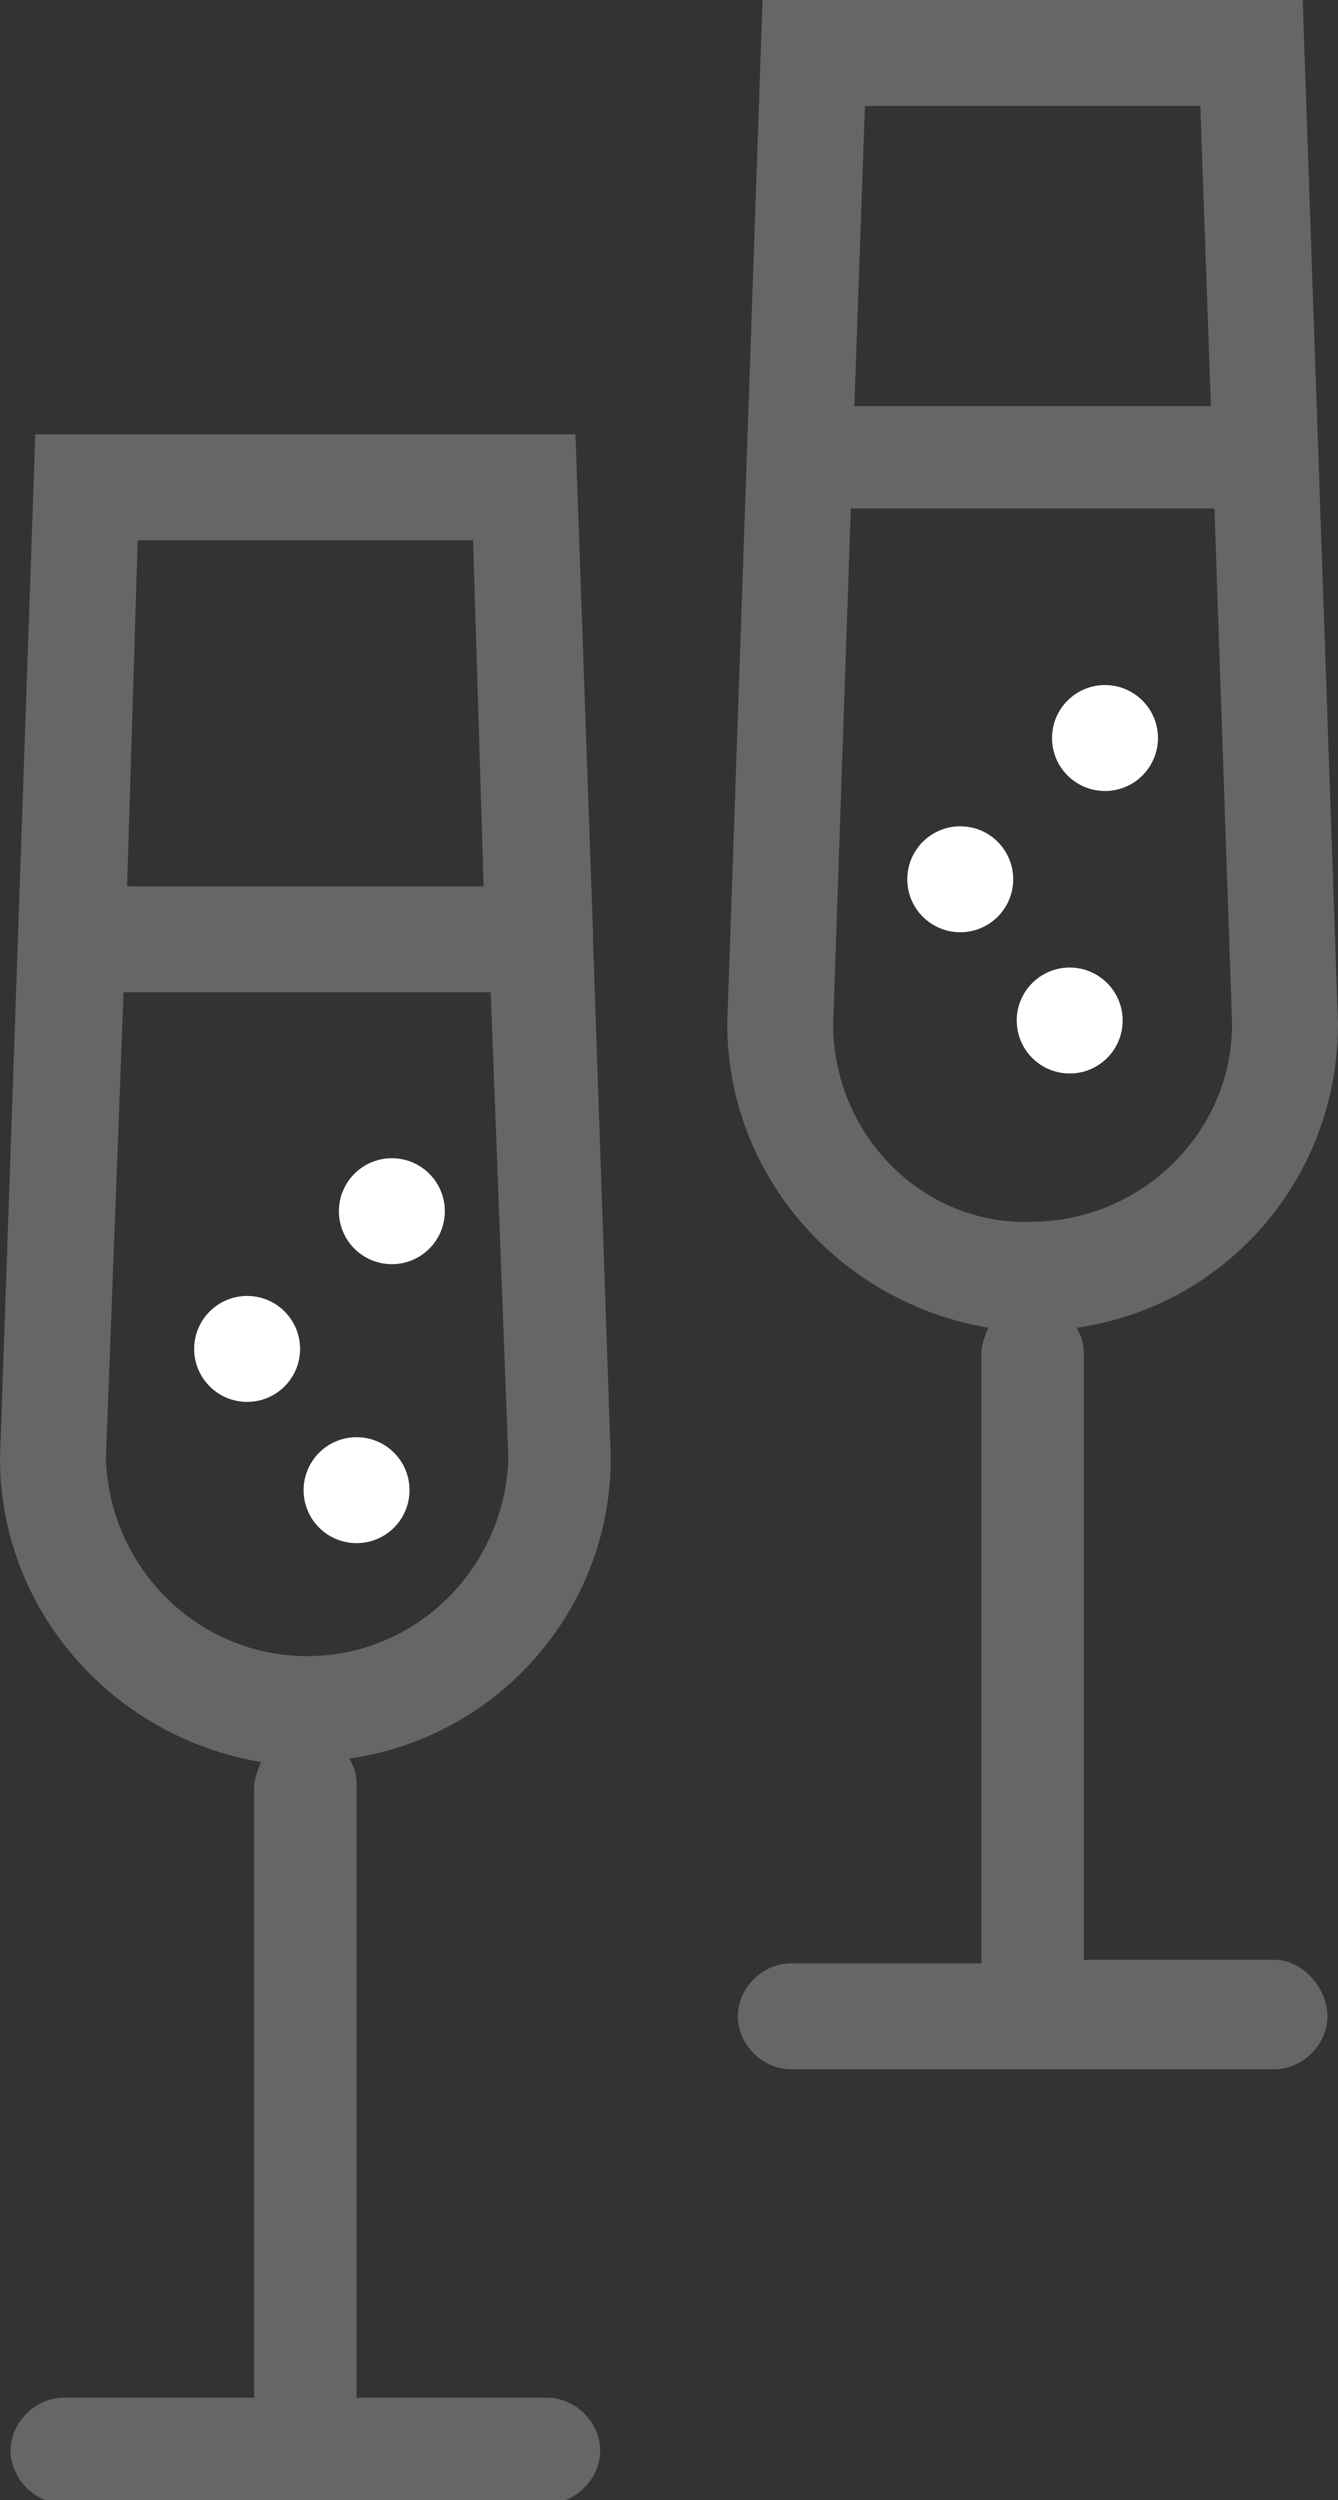 <?xml version="1.0" encoding="utf-8"?>
<!-- Generator: Adobe Illustrator 18.1.0, SVG Export Plug-In . SVG Version: 6.00 Build 0)  -->
<svg version="1.2" baseProfile="tiny" id="Icons" xmlns="http://www.w3.org/2000/svg" xmlns:xlink="http://www.w3.org/1999/xlink"
	 x="0px" y="0px" viewBox="0 0 37.9 70.8" xml:space="preserve">
<rect x="0" y="0" width="37.9" height="70.8" fill="#333333" stroke="none"/>
<g>
	<path fill="#666666" d="M36.1,55.5h-5.4V38.3c0-0.3-0.1-0.5-0.2-0.7c4.2-0.6,7.4-4.2,7.4-8.6l0,0l-1-29H21.6l-1,29
		c0,4.3,3.2,7.9,7.4,8.6c-0.1,0.2-0.2,0.5-0.2,0.7v17.3h-5.4c-0.8,0-1.5,0.7-1.5,1.5s0.7,1.5,1.5,1.5h13.7c0.8,0,1.5-0.7,1.5-1.5
		S36.9,55.5,36.1,55.5z M34,3l0.3,8.5H24.2L24.5,3H34z M23.6,29l0.5-14.6h10.3L34.9,29c0,3.1-2.6,5.6-5.7,5.6
		C26.1,34.7,23.6,32.1,23.6,29z"/>
	<path fill="#666666" d="M17.3,41.3L17.3,41.3l-0.5-14.6l0-0.1l0-0.1l-0.5-14.2H1l-1,29c0,4.3,3.2,7.9,7.4,8.6
		c-0.1,0.2-0.2,0.5-0.2,0.7v17.3H1.8c-0.8,0-1.5,0.7-1.5,1.5s0.7,1.5,1.5,1.5h13.7c0.8,0,1.5-0.7,1.5-1.5s-0.7-1.5-1.5-1.5h-5.4
		V50.5c0-0.3-0.1-0.5-0.2-0.7C14.1,49.2,17.3,45.6,17.3,41.3z M13.4,15.3l0.3,9.8H3.6l0.3-9.8H13.4z M8.7,46.9
		c-3.1,0-5.6-2.5-5.7-5.6l0.5-13.2h10.4l0.5,13.2C14.3,44.4,11.8,46.9,8.7,46.9z"/>
	<circle fill="#FFFFFF" cx="11.1" cy="34.3" r="1.5"/>
	<circle fill="#FFFFFF" cx="7" cy="38.2" r="1.5"/>
	<circle fill="#FFFFFF" cx="10.1" cy="42.2" r="1.5"/>
	<circle fill="#FFFFFF" cx="31.3" cy="20.9" r="1.5"/>
	<circle fill="#FFFFFF" cx="27.2" cy="24.9" r="1.5"/>
	<circle fill="#FFFFFF" cx="30.3" cy="28.9" r="1.5"/>
</g>
</svg>
